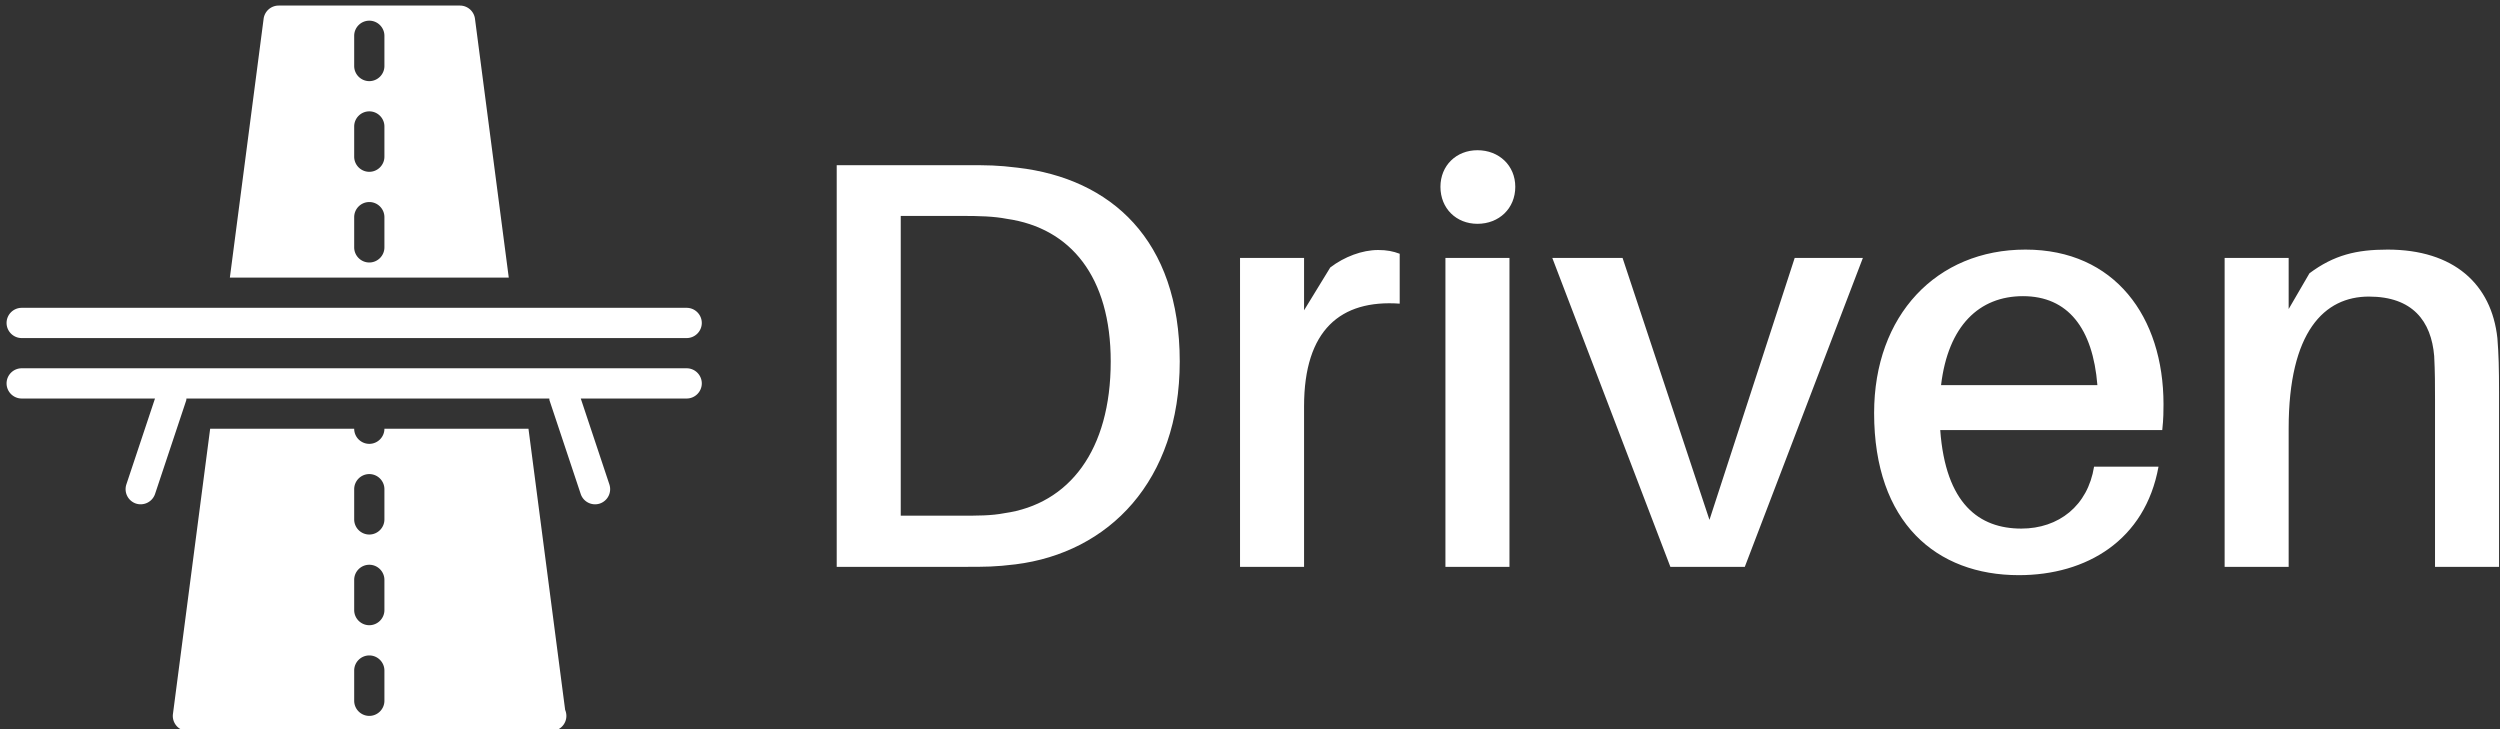<svg data-v-423bf9ae="" xmlns="http://www.w3.org/2000/svg" viewBox="0 0 353 103" class="iconLeft"><rect x="0" y="0" width="353" height="103" fill="#333333" stroke="none"/><!----><defs data-v-423bf9ae=""><linearGradient data-v-423bf9ae="" gradientTransform="rotate(25)" id="64b321d5-2bf7-4434-b05b-c9e5e6f392eb" x1="0%" y1="0%" x2="100%" y2="0%"><stop data-v-423bf9ae="" offset="0%" style="stop-color: rgb(65, 15, 248); stop-opacity: 1;"></stop><stop data-v-423bf9ae="" offset="100%" style="stop-color: rgb(65, 15, 248); stop-opacity: 1;"></stop></linearGradient></defs><!----><g data-v-423bf9ae="" id="7ddb9401-a307-4cb9-8e3e-a7124e6ffb37" fill="#ffffff" transform="matrix(5.871,0,0,5.871,110.335,0.31)"><path d="M5.68 3.98C5.19 3.92 4.97 3.92 4.45 3.92L1.33 3.92L1.33 13.58L4.40 13.58C4.91 13.58 5.14 13.58 5.63 13.52C7.87 13.24 9.58 11.52 9.58 8.64C9.58 5.71 7.92 4.24 5.68 3.98ZM5.36 12.29C5.05 12.35 4.73 12.35 4.26 12.35L2.87 12.35L2.87 5.14L4.31 5.14C4.77 5.14 5.11 5.15 5.42 5.21C6.96 5.43 7.92 6.61 7.92 8.64C7.92 10.78 6.92 12.07 5.36 12.29ZM14.35 5.96C13.97 5.96 13.54 6.12 13.20 6.38L12.57 7.41L12.57 6.15L11.03 6.15L11.03 13.58L12.57 13.58L12.57 9.72C12.57 7.88 13.45 7.15 14.87 7.25L14.87 6.05C14.71 5.99 14.56 5.96 14.35 5.96ZM16.74 3.56C16.23 3.56 15.85 3.93 15.85 4.44C15.85 4.96 16.23 5.33 16.74 5.33C17.26 5.33 17.65 4.96 17.65 4.44C17.65 3.93 17.26 3.56 16.74 3.56ZM17.51 13.58L17.51 6.15L15.97 6.15L15.97 13.58ZM26.01 6.15L24.37 6.15L22.32 12.45L20.23 6.15L18.54 6.15L21.38 13.58L23.17 13.58ZM33.24 9.67C33.24 7.57 32.07 5.95 29.92 5.95C27.78 5.95 26.28 7.53 26.28 9.88C26.28 12.52 27.78 13.78 29.76 13.78C31.39 13.78 32.80 12.94 33.12 11.17L31.57 11.17C31.42 12.11 30.72 12.66 29.82 12.66C28.81 12.66 28.00 12.07 27.87 10.29L33.21 10.29C33.24 10.02 33.24 9.81 33.24 9.67ZM29.86 7.07C30.94 7.07 31.54 7.84 31.65 9.21L27.89 9.21C28.06 7.78 28.81 7.07 29.86 7.07ZM41.27 8.08C41.13 6.78 40.22 5.95 38.63 5.95C37.88 5.95 37.34 6.08 36.75 6.52L36.25 7.38L36.25 6.15L34.71 6.15L34.71 13.58L36.25 13.58L36.25 10.25C36.25 7.92 37.11 7.08 38.18 7.08C39.23 7.08 39.68 7.67 39.75 8.51C39.77 8.89 39.77 9.21 39.77 9.56L39.77 13.58L41.31 13.58L41.31 9.39C41.31 8.79 41.30 8.46 41.27 8.08Z"></path></g><!----><g data-v-423bf9ae="" id="a32c9a25-b3f1-4189-a90a-8d39c4273af5" transform="matrix(1.067,0,0,1.067,-1.205,0.79)" stroke="none" fill="#ffffff"><path d="M92 47.996H4c-1.104 0-2 .9-2 2s.896 2 2 2h17.64l-3.788 11.368a2.007 2.007 0 0 0 1.264 2.532 2.013 2.013 0 0 0 2.532-1.268l4.124-12.38c.028-.084.012-.172.032-.252H73.82c.016.084.004.172.031.252l4.125 12.38a2 2 0 0 0 1.899 1.368c.208 0 .42-.032.632-.1a2.007 2.007 0 0 0 1.264-2.532l-3.787-11.368H92c1.1 0 2-.9 2-2s-.9-2-2-2zM4 43.996h88c1.1 0 2-.9 2-2s-.9-2-2-2H4c-1.104 0-2 .9-2 2s.896 2 2 2zM63.984 1.74A2.009 2.009 0 0 0 62-.004H38a2.009 2.009 0 0 0-1.984 1.744l-4.468 34.256h36.908L63.984 1.74zM52 31.996c0 1.1-.9 2-2 2-1.104 0-2-.9-2-2v-4c0-1.1.896-2 2-2 1.1 0 2 .9 2 2v4zm0-12c0 1.1-.9 2-2 2-1.104 0-2-.9-2-2v-4c0-1.1.896-2 2-2 1.1 0 2 .9 2 2v4zm0-12c0 1.1-.9 2-2 2-1.104 0-2-.9-2-2v-4c0-1.1.896-2 2-2 1.1 0 2 .9 2 2v4z"></path><path d="M71.064 55.996H52c0 1.1-.9 2-2 2-1.104 0-2-.9-2-2H28.94L24.016 93.74c-.076.576.1 1.148.48 1.584S25.424 96 26 96h48a.136.136 0 0 0 .08 0 2 2 0 0 0 2-2c0-.284-.061-.561-.164-.805l-4.852-37.199zM52 91.996c0 1.1-.9 2-2 2-1.104 0-2-.9-2-2v-4c0-1.1.896-2 2-2 1.1 0 2 .9 2 2v4zm0-12c0 1.1-.9 2-2 2-1.104 0-2-.9-2-2v-4c0-1.1.896-2 2-2 1.1 0 2 .9 2 2v4zm0-12c0 1.1-.9 2-2 2-1.104 0-2-.9-2-2v-4c0-1.1.896-2 2-2 1.1 0 2 .9 2 2v4z"></path></g><!----></svg>
